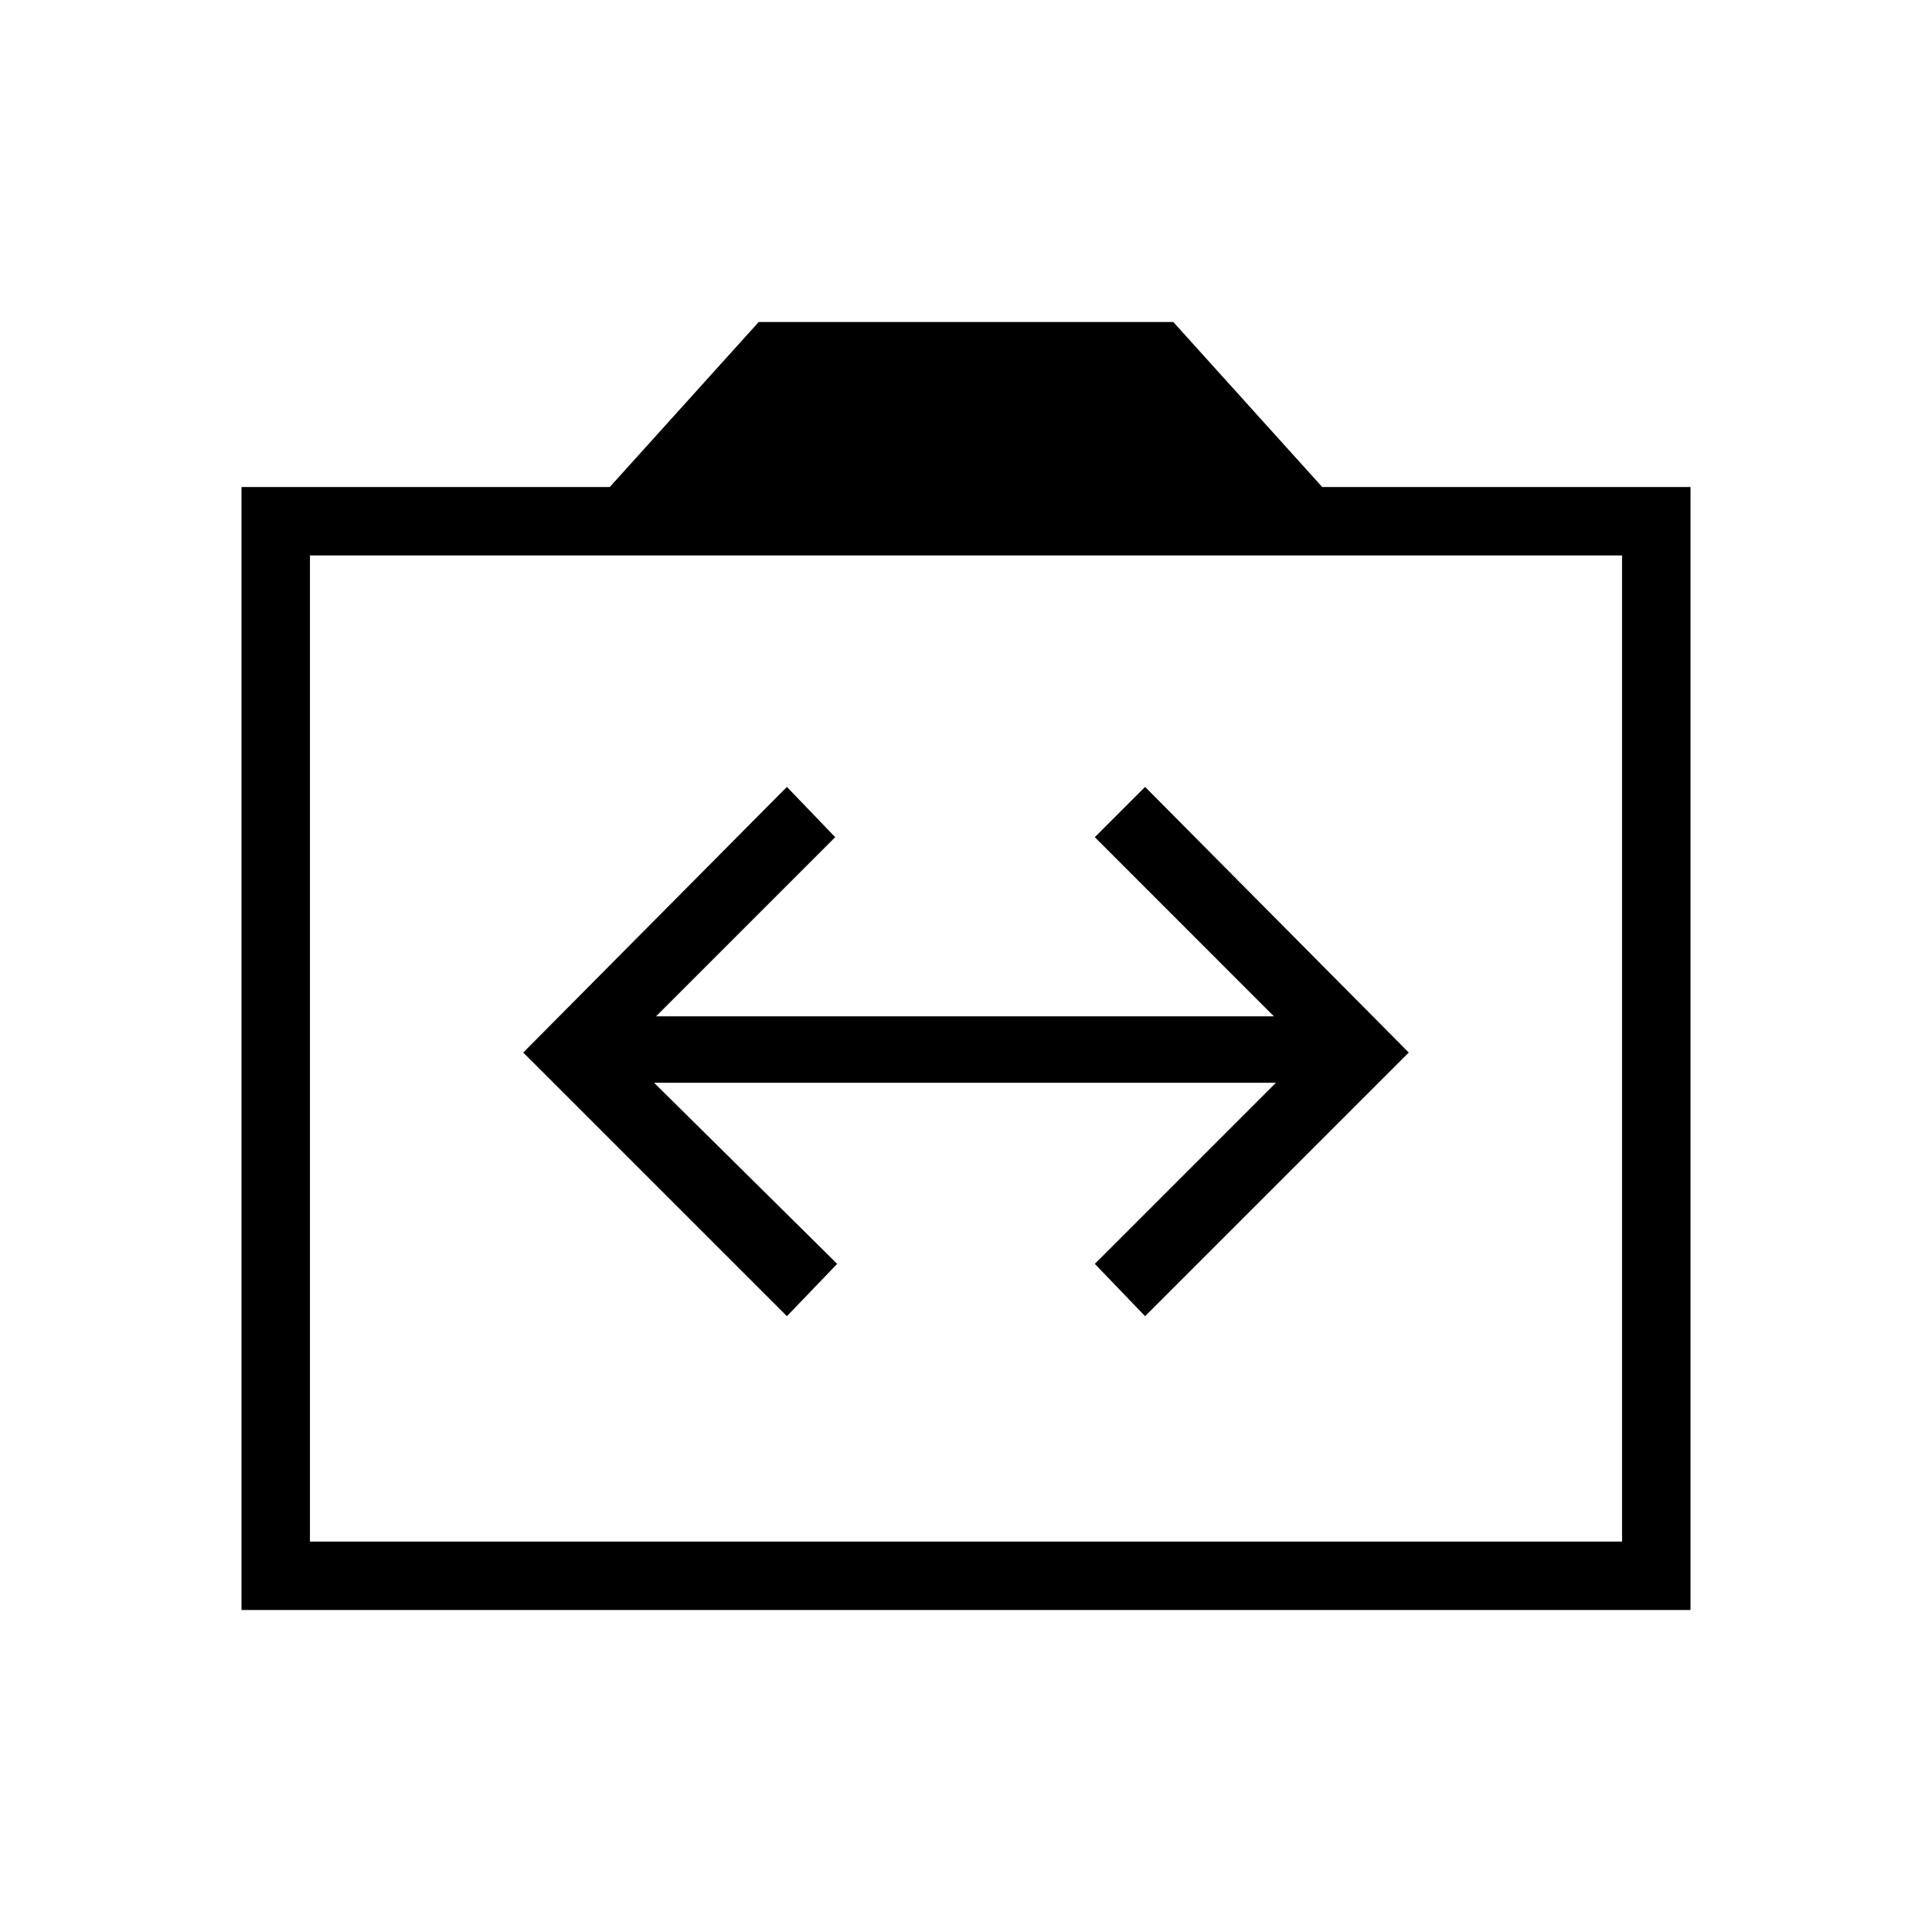 <svg xmlns="http://www.w3.org/2000/svg" height="40" width="40"><path d="M16.292 27.25 17.333 26.167 13.542 22.417H26.417L22.667 26.167L23.708 27.25L29.167 21.792L23.708 16.292L22.667 17.333L26.375 21.042H13.583L17.292 17.333L16.292 16.292L10.833 21.792ZM5 33.333V10.083H12.625L15.708 6.667H24.292L27.375 10.083H35V33.333ZM6.417 31.917H33.583V11.5H6.417ZM20 21.708Z"/></svg>